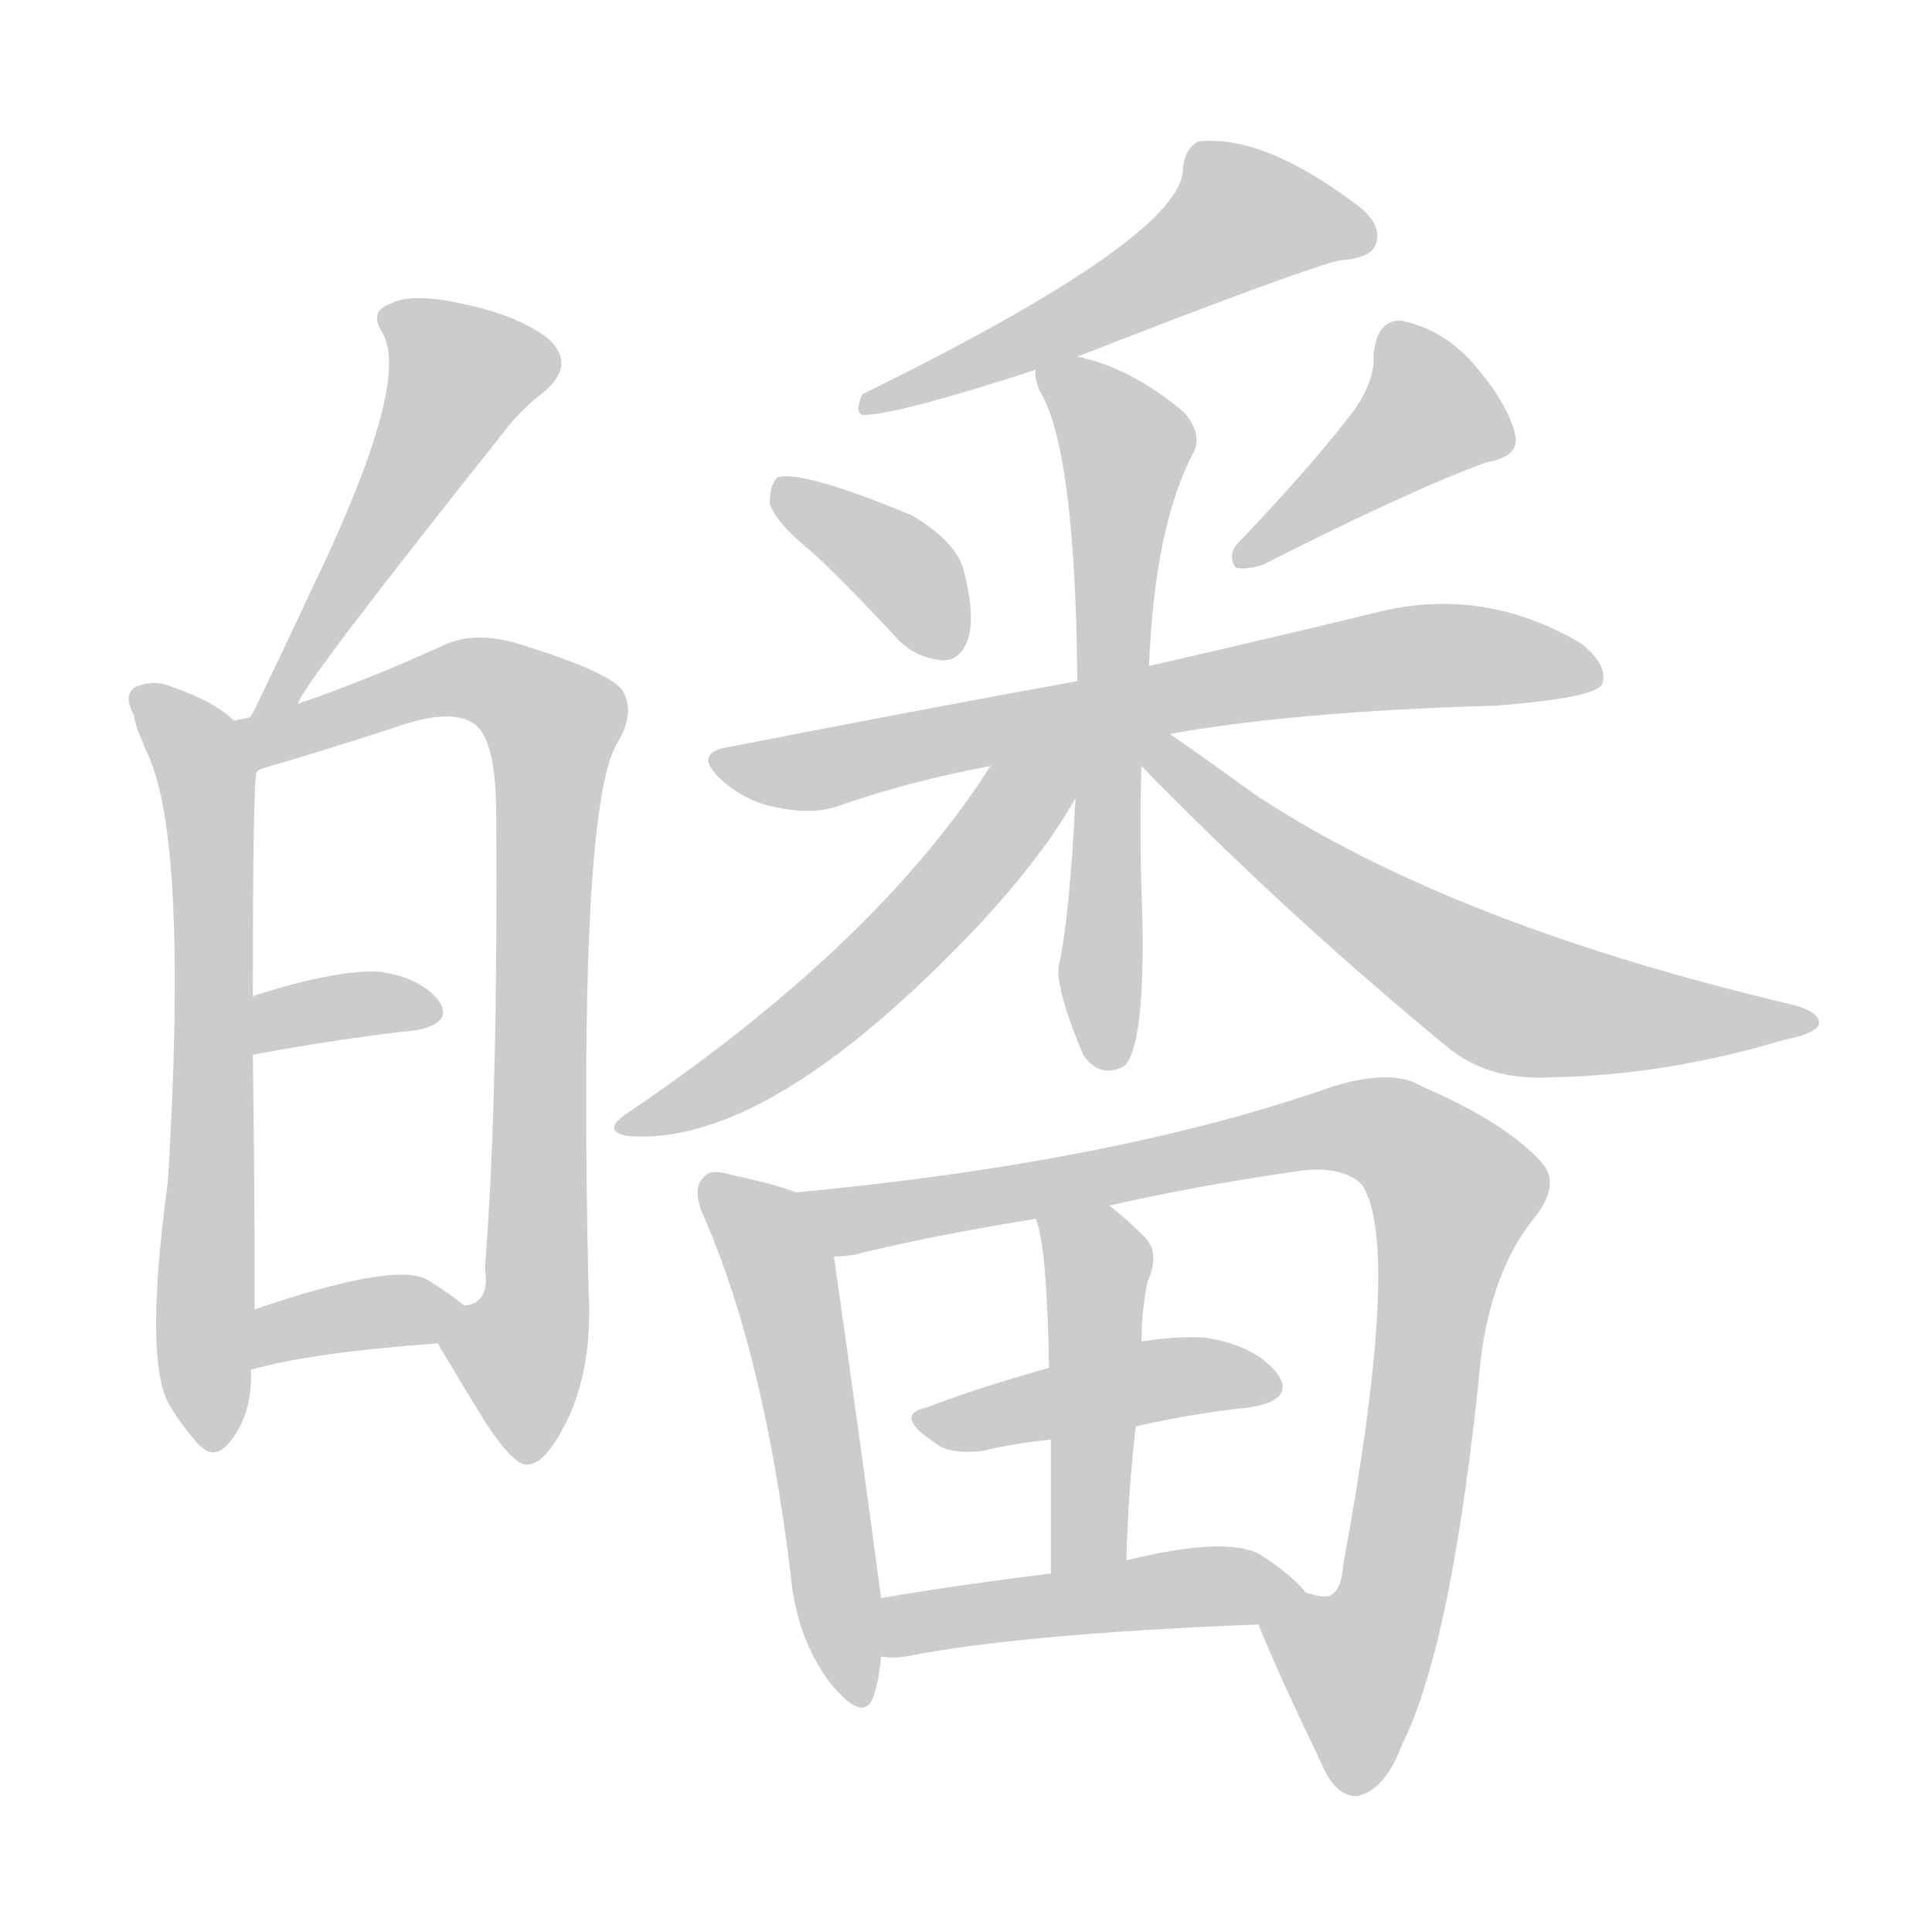 <!--
AnimCJK 2016-2018 Copyright Francois Mizessyn - https://github.com/parsimonhi/animCJK
Derived from:
    MakeMeAHanzi project - https://github.com/skishore/makemeahanzi
    Arphic PL KaitiM GB - https://apps.ubuntu.com/cat/applications/precise/fonts-arphic-gkai00mp/
    Arphic PL UKai - https://apps.ubuntu.com/cat/applications/fonts-arphic-ukai/
You can redistribute and/or modify this file under the terms of the Arphic Public License
as published by Arphic Technology Co., Ltd.
You should have received a copy of this license (the directory "APL") along with this file;
if not, see http://ftp.gnu.org/non-gnu/chinese-fonts-truetype/LICENSE.
-->
<svg id="z30372" class="acjk" version="1.1" viewBox="0 0 1024 1024" xmlns="http://www.w3.org/2000/svg" xmlns:xlink="http://www.w3.org/1999/xlink">
<style>
<![CDATA[
@keyframes z30372k {
	from {
		stroke:#ccc;
		stroke-dashoffset:3334;
	}
	1% {
		stroke:#c00;
		stroke-dashoffset:3334;
	}
	75% {
		stroke:#c00;
		stroke-dashoffset:0;
	}
	to {
		stroke:#000;
	}
}
#z30372 path[clip-path] {
	animation:z30372k 1s linear both;
	stroke-dasharray:3334;
	stroke-width:128;
	stroke-linecap:round;
	fill:none;
}
#z30372 path[clip-path="url(#z30372c1)"] {animation-delay:1s;}
#z30372 path[clip-path="url(#z30372c2)"] {animation-delay:2s;}
#z30372 path[clip-path="url(#z30372c3)"] {animation-delay:3s;}
#z30372 path[clip-path="url(#z30372c4)"] {animation-delay:4s;}
#z30372 path[clip-path="url(#z30372c5)"] {animation-delay:5s;}
#z30372 path[clip-path="url(#z30372c6)"] {animation-delay:6s;}
#z30372 path[clip-path="url(#z30372c7)"] {animation-delay:7s;}
#z30372 path[clip-path="url(#z30372c8)"] {animation-delay:8s;}
#z30372 path[clip-path="url(#z30372c9)"] {animation-delay:9s;}
#z30372 path[clip-path="url(#z30372c10)"] {animation-delay:10s;}
#z30372 path[clip-path="url(#z30372c11)"] {animation-delay:11s;}
#z30372 path[clip-path="url(#z30372c12)"] {animation-delay:12s;}
#z30372 path[clip-path="url(#z30372c13)"] {animation-delay:13s;}
#z30372 path[clip-path="url(#z30372c14)"] {animation-delay:14s;}
#z30372 path[clip-path="url(#z30372c15)"] {animation-delay:15s;}
#z30372 path[clip-path="url(#z30372c16)"] {animation-delay:16s;}
#z30372 path[clip-path="url(#z30372c17)"] {animation-delay:17s;}
#z30372 path {fill:#ccc;}
]]>
</style>
<path id="z30372d1" d="M158 373Q158 366 267 229Q276 217 288 208Q306 193 290 179Q274 167 245 161Q218 155 207 161Q195 165 203 177Q218 204 163 317Q150 345 134 378Q133 379 133 380C130 388 154 381 158 373Z"/>
<path id="z30372d2" d="M124 382Q114 372 91 364Q82 360 72 364Q65 368 71 379Q72 386 76 394Q76 395 78 399Q100 445 89 626Q76 722 90 745Q96 755 103 763Q113 776 122 764Q134 749 133 726C134 705 134 705 135 694Q135 627 134 559C134 538 134 538 134 528Q134 416 136 409C138 399 132 388 124 382Z"/>
<path id="z30372d3" d="M232 712Q245 734 258 755Q274 779 281 776Q290 775 302 750Q314 722 312 686Q306 430 327 394Q337 378 330 366Q323 356 274 341Q250 334 233 343Q193 361 158 373C141 378 141 378 133 380Q129 381 124 382C114 384 127 413 136 409Q137 408 140 407Q171 398 208 386Q241 374 253 385Q263 395 263 432Q264 586 257 672Q260 691 246 692C238 695 227 705 232 712Z"/>
<path id="z30372d4" d="M134 559Q183 550 221 546Q240 542 233 531Q223 518 201 515Q177 514 134 528C124 532 124 561 134 559Z"/>
<path id="z30372d5" d="M133 726Q164 717 232 712C240 712 253 697 246 692Q239 686 226 678Q208 669 135 694C125 698 123 728 133 726Z"/>
<path id="z30372d6" d="M571 189Q689 143 710 138Q726 137 729 130Q733 120 721 110Q670 71 635 75Q628 79 627 89Q628 125 457 209Q453 218 457 220Q475 220 549 196C564 191 564 191 571 189Z"/>
<path id="z30372d7" d="M432 294Q454 315 476 339Q486 349 500 350Q509 350 513 339Q517 327 511 303Q507 287 483 273Q425 249 412 253Q408 257 408 267Q411 277 432 294Z"/>
<path id="z30372d8" d="M718 217Q697 245 657 287Q650 294 655 301Q662 302 670 299Q749 259 788 245Q806 242 803 230Q799 214 782 194Q766 175 743 170Q730 169 728 188Q729 201 718 217Z"/>
<path id="z30372d9" d="M620 389Q687 377 793 374Q844 370 849 363Q853 353 838 341Q787 311 732 324Q683 336 609 353C584 358 584 358 571 361Q483 377 386 396Q367 399 382 413Q395 425 412 428Q431 432 445 427Q482 414 525 406C588 395 588 395 620 389Z"/>
<path id="z30372d10" d="M609 353Q612 278 633 239Q637 230 628 219Q600 195 571 189C563 187 549 188 549 196Q548 200 551 207Q570 238 571 361C570 402 570 402 570 423Q567 486 561 513Q560 525 574 559Q583 572 596 565Q608 553 605 471Q604 437 605 406C608 371 608 371 609 353Z"/>
<path id="z30372d11" d="M525 406Q465 500 334 589Q318 599 332 602Q407 609 520 489Q554 452 570 423C596 389 551 372 525 406Z"/>
<path id="z30372d12" d="M605 406Q681 484 766 554Q788 573 822 571Q883 570 946 551Q962 548 964 543Q965 537 952 533Q769 490 665 421Q661 418 658 416Q636 400 620 389C607 381 596 394 605 406Z"/>
<path id="z30372d13" d="M422 632Q412 628 389 623Q376 619 373 624Q366 630 374 647Q405 719 419 834Q422 868 440 892Q458 914 463 899Q466 890 467 878C467 857 467 857 467 847Q455 757 442 666C440 653 434 637 422 632Z"/>
<path id="z30372d14" d="M667 861Q677 886 701 936Q708 952 719 952Q734 949 743 925Q770 871 785 719Q791 674 812 647Q828 628 817 616Q798 595 754 576Q738 566 706 576Q592 616 422 632C409 632 429 666 442 666Q446 666 453 665Q493 655 549 646C575 641 575 641 588 639Q631 629 686 621Q711 617 722 628Q743 661 712 829Q711 844 704 846Q701 847 692 844C683 840 663 852 667 861Z"/>
<path id="z30372d15" d="M602 756Q633 749 662 746Q687 742 677 728Q665 713 639 709Q624 708 605 711C572 720 572 720 556 725Q520 735 491 746Q473 750 496 765Q503 771 521 769Q537 765 557 763C587 758 587 758 602 756Z"/>
<path id="z30372d16" d="M597 827Q598 790 602 756C604 726 604 726 605 711Q605 696 608 680Q615 664 607 656Q597 646 588 639C579 630 544 634 549 646Q555 661 556 725C557 750 557 750 557 763Q557 791 557 834C557 848 597 841 597 827Z"/>
<path id="z30372d17" d="M467 878Q473 879 480 878Q540 866 667 861C677 861 699 851 692 844Q685 835 668 824Q650 814 597 827C570 832 570 832 557 834Q508 840 467 847C457 849 457 878 467 878Z"/>
<defs>
	<clipPath id="z30372c1"><use xlink:href="#z30372d1"/></clipPath>
	<clipPath id="z30372c2"><use xlink:href="#z30372d2"/></clipPath>
	<clipPath id="z30372c3"><use xlink:href="#z30372d3"/></clipPath>
	<clipPath id="z30372c4"><use xlink:href="#z30372d4"/></clipPath>
	<clipPath id="z30372c5"><use xlink:href="#z30372d5"/></clipPath>
	<clipPath id="z30372c6"><use xlink:href="#z30372d6"/></clipPath>
	<clipPath id="z30372c7"><use xlink:href="#z30372d7"/></clipPath>
	<clipPath id="z30372c8"><use xlink:href="#z30372d8"/></clipPath>
	<clipPath id="z30372c9"><use xlink:href="#z30372d9"/></clipPath>
	<clipPath id="z30372c10"><use xlink:href="#z30372d10"/></clipPath>
	<clipPath id="z30372c11"><use xlink:href="#z30372d11"/></clipPath>
	<clipPath id="z30372c12"><use xlink:href="#z30372d12"/></clipPath>
	<clipPath id="z30372c13"><use xlink:href="#z30372d13"/></clipPath>
	<clipPath id="z30372c14"><use xlink:href="#z30372d14"/></clipPath>
	<clipPath id="z30372c15"><use xlink:href="#z30372d15"/></clipPath>
	<clipPath id="z30372c16"><use xlink:href="#z30372d16"/></clipPath>
	<clipPath id="z30372c17"><use xlink:href="#z30372d17"/></clipPath>
</defs>
<path pathLength="3333" clip-path="url(#z30372c1)" d="M206 164L249 206L142 374"/>
<path pathLength="3333" clip-path="url(#z30372c2)" d="M78 371L110 413L114 765"/>
<path pathLength="3333" clip-path="url(#z30372c3)" d="M132 387L252 359L296 389L270 767"/>
<path pathLength="3333" clip-path="url(#z30372c4)" d="M139 550L228 537"/>
<path pathLength="3333" clip-path="url(#z30372c5)" d="M141 717L238 694"/>
<path pathLength="3333" clip-path="url(#z30372c6)" d="M726 126L642 118L461 213"/>
<path pathLength="3333" clip-path="url(#z30372c7)" d="M415 258L508 337"/>
<path pathLength="3333" clip-path="url(#z30372c8)" d="M739 180L758 228L660 295"/>
<path pathLength="3333" clip-path="url(#z30372c9)" d="M381 403L844 351"/>
<path pathLength="3333" clip-path="url(#z30372c10)" d="M554 199L598 237L582 563"/>
<path pathLength="3333" clip-path="url(#z30372c11)" d="M562 407L450 526L333 596"/>
<path pathLength="3333" clip-path="url(#z30372c12)" d="M613 399L793 526L957 543"/>
<path pathLength="3333" clip-path="url(#z30372c13)" d="M378 628L417 685L451 898"/>
<path pathLength="3333" clip-path="url(#z30372c14)" d="M433 637L714 596L754 610L775 641L708 944"/>
<path pathLength="3333" clip-path="url(#z30372c15)" d="M491 752L673 737"/>
<path pathLength="3333" clip-path="url(#z30372c16)" d="M557 649L582 677L577 830"/>
<path pathLength="3333" clip-path="url(#z30372c17)" d="M473 870L686 842"/>
</svg>
